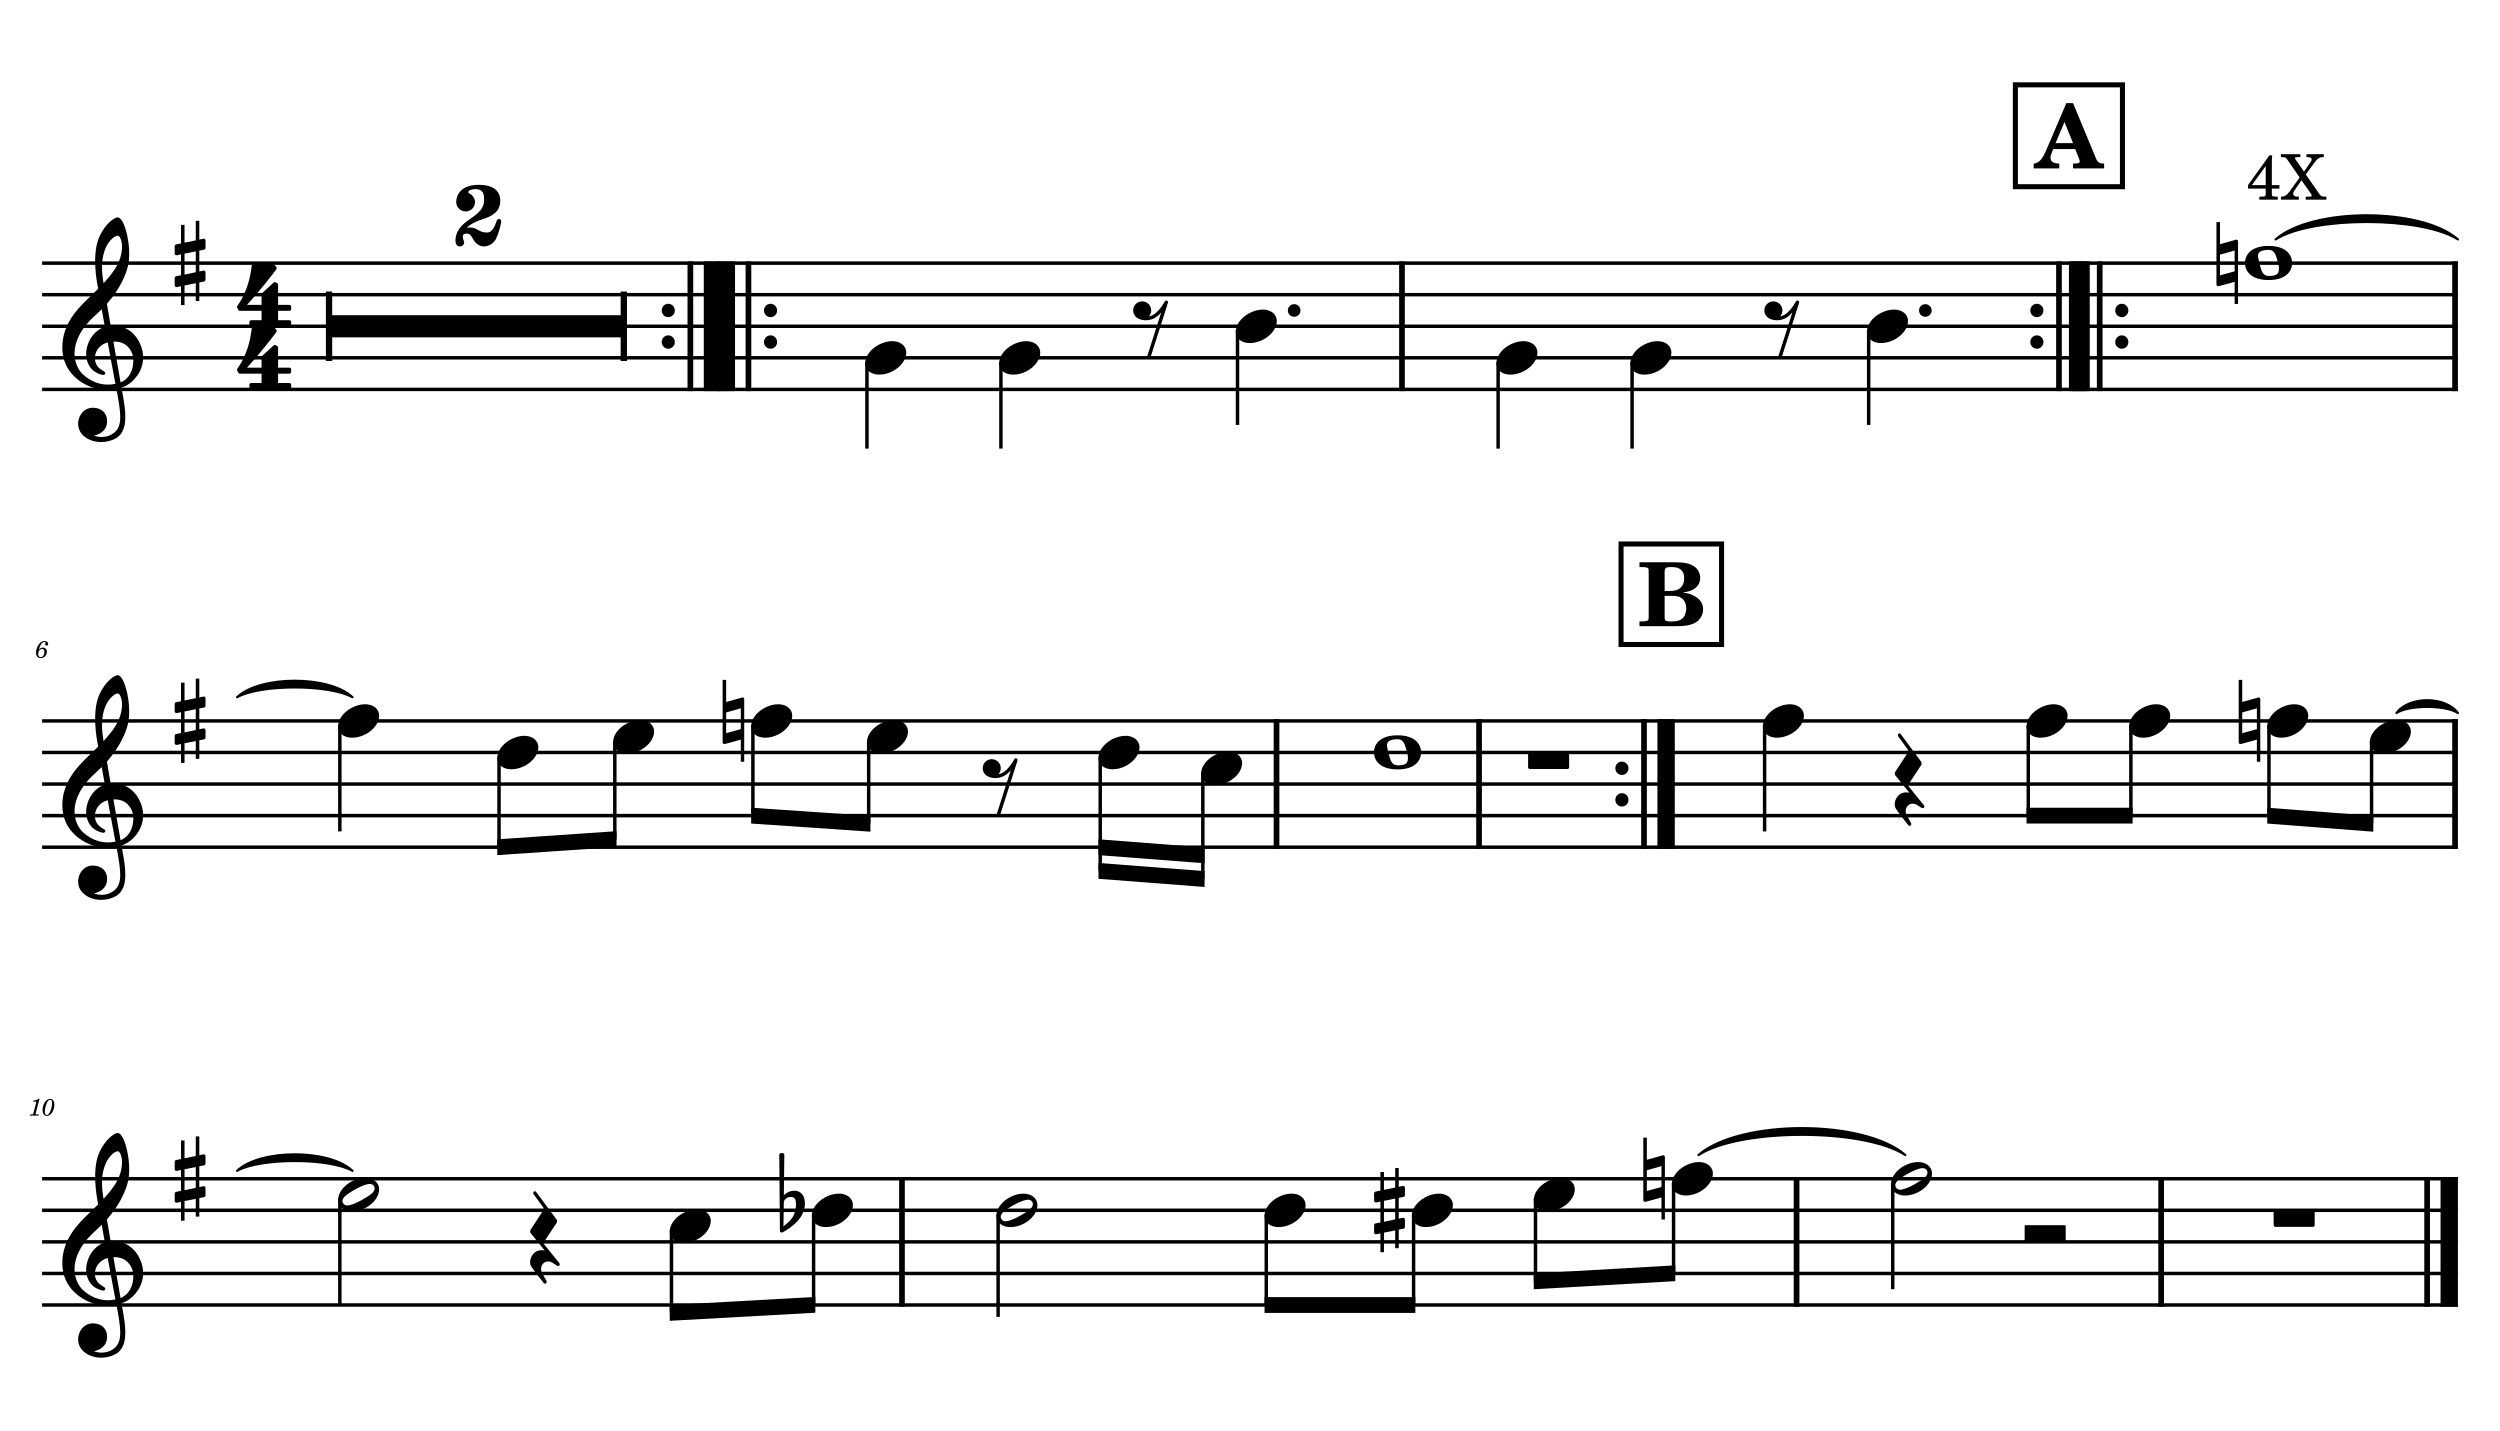 <?xml version="1.0" encoding="UTF-8" standalone="no"?>
<svg width="4208.47px" height="2409.45px" viewBox="0 0 4208.47 2409.45"
 xmlns="http://www.w3.org/2000/svg" xmlns:xlink="http://www.w3.org/1999/xlink" version="1.2" baseProfile="tiny">
<title>SAX ALTO</title>
<desc>Generated by MuseScore 3.6.2</desc>
<polyline class="StaffLines" fill="none" stroke="#000000" stroke-width="5.85" stroke-linejoin="bevel" points="70.866,442.913 4137.61,442.913"/>
<polyline class="StaffLines" fill="none" stroke="#000000" stroke-width="5.85" stroke-linejoin="bevel" points="70.866,496.063 4137.61,496.063"/>
<polyline class="StaffLines" fill="none" stroke="#000000" stroke-width="5.85" stroke-linejoin="bevel" points="70.866,549.212 4137.61,549.212"/>
<polyline class="StaffLines" fill="none" stroke="#000000" stroke-width="5.85" stroke-linejoin="bevel" points="70.866,602.362 4137.61,602.362"/>
<polyline class="StaffLines" fill="none" stroke="#000000" stroke-width="5.85" stroke-linejoin="bevel" points="70.866,655.512 4137.61,655.512"/>
<polyline class="StaffLines" fill="none" stroke="#000000" stroke-width="5.85" stroke-linejoin="bevel" points="70.866,1213.58 4137.61,1213.58"/>
<polyline class="StaffLines" fill="none" stroke="#000000" stroke-width="5.85" stroke-linejoin="bevel" points="70.866,1266.73 4137.61,1266.73"/>
<polyline class="StaffLines" fill="none" stroke="#000000" stroke-width="5.85" stroke-linejoin="bevel" points="70.866,1319.88 4137.61,1319.88"/>
<polyline class="StaffLines" fill="none" stroke="#000000" stroke-width="5.85" stroke-linejoin="bevel" points="70.866,1373.03 4137.61,1373.03"/>
<polyline class="StaffLines" fill="none" stroke="#000000" stroke-width="5.85" stroke-linejoin="bevel" points="70.866,1426.18 4137.61,1426.18"/>
<polyline class="StaffLines" fill="none" stroke="#000000" stroke-width="5.85" stroke-linejoin="bevel" points="70.866,1984.25 4137.61,1984.25"/>
<polyline class="StaffLines" fill="none" stroke="#000000" stroke-width="5.85" stroke-linejoin="bevel" points="70.866,2037.4 4137.61,2037.4"/>
<polyline class="StaffLines" fill="none" stroke="#000000" stroke-width="5.85" stroke-linejoin="bevel" points="70.866,2090.55 4137.61,2090.55"/>
<polyline class="StaffLines" fill="none" stroke="#000000" stroke-width="5.85" stroke-linejoin="bevel" points="70.866,2143.7 4137.61,2143.7"/>
<polyline class="StaffLines" fill="none" stroke="#000000" stroke-width="5.85" stroke-linejoin="bevel" points="70.866,2196.85 4137.61,2196.85"/>
<path class="MeasureNumber" d="M65.53,1093.88 C66.21,1090.36 67.01,1088.16 68.53,1085.48 C70.33,1082.32 72.49,1080.72 74.89,1080.72 C76.13,1080.72 76.89,1081.2 76.89,1081.96 C76.89,1082.24 76.81,1082.4 76.53,1082.92 C76.17,1083.6 76.01,1084.08 76.01,1084.68 C76.01,1085.96 76.97,1086.84 78.33,1086.84 C79.97,1086.84 81.09,1085.64 81.09,1083.84 C81.09,1081.12 78.53,1079.12 74.97,1079.12 C71.21,1079.12 67.85,1081.12 65.13,1084.96 C62.33,1088.92 60.65,1094 60.65,1098.44 C60.65,1104.32 63.57,1107.88 68.45,1107.88 C71.45,1107.88 74.13,1106.68 76.05,1104.56 C77.81,1102.56 78.89,1099.68 78.89,1097.04 C78.89,1092.96 76.13,1090.12 72.13,1090.12 C69.33,1090.12 67.17,1091.32 65.53,1093.88 M70.85,1092.44 C73.33,1092.44 74.69,1094.16 74.69,1097.28 C74.69,1102.36 72.01,1106.24 68.45,1106.24 C65.89,1106.24 64.37,1104.36 64.37,1101.16 C64.37,1096.16 67.13,1092.44 70.85,1092.44"/>
<path class="MeasureNumber" d="M66.585,1849.63 L65.425,1849.63 C63.225,1851.27 58.985,1852.67 56.105,1852.67 L55.625,1854.43 L58.385,1854.43 C60.825,1854.43 61.105,1854.51 61.105,1855.23 C61.105,1855.59 61.105,1855.59 60.705,1857.03 L56.425,1873.03 C55.905,1875.03 55.865,1875.15 55.505,1875.51 C55.105,1875.91 54.265,1876.03 52.145,1876.07 L50.425,1876.07 L50.225,1877.95 L65.025,1877.95 L65.265,1876.07 L63.105,1876.07 C60.505,1876.07 59.945,1875.87 59.945,1874.99 C59.945,1874.71 60.105,1873.79 60.305,1873.03 L66.585,1849.63 M84.5,1849.79 C81.86,1849.79 79.38,1850.99 77.18,1853.31 C73.86,1856.91 71.62,1863.07 71.62,1868.67 C71.62,1874.47 74.5,1878.55 78.58,1878.55 C85.42,1878.55 91.54,1869.67 91.54,1859.75 C91.54,1853.79 88.7,1849.79 84.5,1849.79 M84.46,1851.39 C86.54,1851.39 87.66,1853.23 87.66,1856.67 C87.66,1860.59 86.66,1865.67 85.02,1869.79 C83.1,1874.79 81.18,1876.95 78.78,1876.95 C76.62,1876.95 75.42,1875.03 75.42,1871.63 C75.42,1866.43 77.26,1859.47 79.82,1854.83 C81.06,1852.59 82.66,1851.39 84.46,1851.39"/>
<path class="TieSegment" stroke="#000000" stroke-width="3.72" stroke-linecap="round" stroke-linejoin="round" fill-rule="evenodd" d="M3830.72,403.051 C3892.09,348.963 4076.23,348.963 4137.61,403.051 C4076.23,363.845 3892.09,363.845 3830.72,403.051"/>
<path class="TieSegment" stroke="#000000" stroke-width="3.72" stroke-linecap="round" stroke-linejoin="round" fill-rule="evenodd" d="M399.081,1173.72 C437.933,1136.75 554.486,1136.75 593.337,1173.72 C554.486,1151.63 437.933,1151.63 399.081,1173.72"/>
<path class="TieSegment" stroke="#000000" stroke-width="3.72" stroke-linecap="round" stroke-linejoin="round" fill-rule="evenodd" d="M4034.24,1200.29 C4054.91,1171.59 4116.93,1171.59 4137.61,1200.29 C4116.93,1186.48 4054.91,1186.48 4034.24,1200.29"/>
<path class="TieSegment" stroke="#000000" stroke-width="3.72" stroke-linecap="round" stroke-linejoin="round" fill-rule="evenodd" d="M399.081,1970.96 C437.933,1934 554.486,1934 593.337,1970.96 C554.486,1948.88 437.933,1948.88 399.081,1970.96"/>
<path class="TieSegment" stroke="#000000" stroke-width="3.72" stroke-linecap="round" stroke-linejoin="round" fill-rule="evenodd" d="M2859.24,1944.39 C2928.88,1884.02 3137.79,1884.02 3207.42,1944.39 C3137.79,1898.91 2928.88,1898.91 2859.24,1944.39"/>
<path class="BarLine" transform="matrix(2.126,0,0,2.126,1113.89,522.638)" d="M10.4,0 C10.4,-2.9 8.1,-5.3 5.2,-5.3 C2.3,-5.3 0,-2.9 0,0 C0,2.9 2.3,5.3 5.2,5.3 C8.1,5.3 10.4,2.9 10.4,0"/>
<path class="BarLine" transform="matrix(2.126,0,0,2.126,1113.89,575.787)" d="M10.4,0 C10.4,-2.9 8.1,-5.3 5.2,-5.3 C2.3,-5.3 0,-2.9 0,0 C0,2.9 2.3,5.3 5.2,5.3 C8.1,5.3 10.4,2.9 10.4,0"/>
<polyline class="BarLine" stroke="#000000" stroke-width="9.57" stroke-linejoin="bevel" points="1162.15,439.99 1162.15,658.435"/>
<polyline class="BarLine" stroke="#000000" stroke-width="29.23" stroke-linejoin="bevel" points="1199.36,439.99 1199.36,658.435"/>
<polyline class="BarLine" stroke="#000000" stroke-width="29.23" stroke-linejoin="bevel" points="1222.74,439.99 1222.74,658.435"/>
<polyline class="BarLine" stroke="#000000" stroke-width="9.57" stroke-linejoin="bevel" points="1259.94,439.99 1259.94,658.435"/>
<path class="BarLine" transform="matrix(2.126,0,0,2.126,1286.08,522.638)" d="M10.4,0 C10.4,-2.9 8.1,-5.3 5.2,-5.3 C2.3,-5.3 0,-2.9 0,0 C0,2.9 2.3,5.3 5.2,5.3 C8.1,5.3 10.4,2.9 10.4,0"/>
<path class="BarLine" transform="matrix(2.126,0,0,2.126,1286.08,575.787)" d="M10.4,0 C10.4,-2.9 8.1,-5.3 5.2,-5.3 C2.3,-5.3 0,-2.9 0,0 C0,2.9 2.3,5.3 5.2,5.3 C8.1,5.3 10.4,2.9 10.4,0"/>
<polyline class="BarLine" stroke="#000000" stroke-width="9.57" stroke-linejoin="bevel" points="2360.07,439.99 2360.07,658.435"/>
<path class="BarLine" transform="matrix(2.126,0,0,2.126,3417.79,522.638)" d="M10.4,0 C10.4,-2.9 8.1,-5.3 5.2,-5.3 C2.3,-5.3 0,-2.9 0,0 C0,2.9 2.3,5.3 5.2,5.3 C8.1,5.3 10.4,2.9 10.4,0"/>
<path class="BarLine" transform="matrix(2.126,0,0,2.126,3417.79,575.787)" d="M10.4,0 C10.4,-2.9 8.1,-5.3 5.2,-5.3 C2.3,-5.3 0,-2.9 0,0 C0,2.9 2.3,5.3 5.2,5.3 C8.1,5.3 10.4,2.9 10.4,0"/>
<polyline class="BarLine" stroke="#000000" stroke-width="9.57" stroke-linejoin="bevel" points="3466.05,439.99 3466.05,658.435"/>
<polyline class="BarLine" stroke="#000000" stroke-width="29.23" stroke-linejoin="bevel" points="3503.25,439.99 3503.25,658.435"/>
<polyline class="BarLine" stroke="#000000" stroke-width="29.23" stroke-linejoin="bevel" points="3497.4,439.99 3497.4,658.435"/>
<polyline class="BarLine" stroke="#000000" stroke-width="9.57" stroke-linejoin="bevel" points="3534.61,439.99 3534.61,658.435"/>
<path class="BarLine" transform="matrix(2.126,0,0,2.126,3560.75,522.638)" d="M10.4,0 C10.4,-2.9 8.1,-5.3 5.2,-5.3 C2.3,-5.3 0,-2.9 0,0 C0,2.9 2.3,5.3 5.2,5.3 C8.1,5.3 10.4,2.9 10.4,0"/>
<path class="BarLine" transform="matrix(2.126,0,0,2.126,3560.75,575.787)" d="M10.4,0 C10.4,-2.9 8.1,-5.3 5.2,-5.3 C2.3,-5.3 0,-2.9 0,0 C0,2.9 2.3,5.3 5.2,5.3 C8.1,5.3 10.4,2.9 10.4,0"/>
<polyline class="BarLine" stroke="#000000" stroke-width="9.57" stroke-linejoin="bevel" points="4132.82,439.99 4132.82,658.435"/>
<polyline class="BarLine" stroke="#000000" stroke-width="9.57" stroke-linejoin="bevel" points="2148.9,1210.66 2148.9,1429.1"/>
<polyline class="BarLine" stroke="#000000" stroke-width="9.57" stroke-linejoin="bevel" points="2489.82,1210.66 2489.82,1429.1"/>
<path class="BarLine" transform="matrix(2.126,0,0,2.126,2719.25,1293.31)" d="M10.4,0 C10.4,-2.9 8.1,-5.3 5.2,-5.3 C2.3,-5.3 0,-2.9 0,0 C0,2.9 2.3,5.3 5.2,5.3 C8.1,5.3 10.4,2.9 10.4,0"/>
<path class="BarLine" transform="matrix(2.126,0,0,2.126,2719.25,1346.46)" d="M10.4,0 C10.4,-2.9 8.1,-5.3 5.2,-5.3 C2.3,-5.3 0,-2.9 0,0 C0,2.9 2.3,5.3 5.2,5.3 C8.1,5.3 10.4,2.9 10.4,0"/>
<polyline class="BarLine" stroke="#000000" stroke-width="9.57" stroke-linejoin="bevel" points="2767.51,1210.66 2767.51,1429.1"/>
<polyline class="BarLine" stroke="#000000" stroke-width="29.23" stroke-linejoin="bevel" points="2804.71,1210.66 2804.71,1429.1"/>
<polyline class="BarLine" stroke="#000000" stroke-width="9.57" stroke-linejoin="bevel" points="4132.82,1210.66 4132.82,1429.1"/>
<polyline class="BarLine" stroke="#000000" stroke-width="9.57" stroke-linejoin="bevel" points="1518.37,1981.33 1518.37,2199.77"/>
<polyline class="BarLine" stroke="#000000" stroke-width="9.57" stroke-linejoin="bevel" points="3024.33,1981.33 3024.33,2199.77"/>
<polyline class="BarLine" stroke="#000000" stroke-width="9.57" stroke-linejoin="bevel" points="3638.08,1981.33 3638.08,2199.77"/>
<polyline class="BarLine" stroke="#000000" stroke-width="9.57" stroke-linejoin="bevel" points="4085.79,1981.33 4085.79,2199.77"/>
<polyline class="BarLine" stroke="#000000" stroke-width="29.23" stroke-linejoin="bevel" points="4122.99,1981.33 4122.99,2199.77"/>
<path class="Accidental" transform="matrix(2.126,0,0,2.126,3731.14,442.913)" d="M16.6,-18.3 C16.4,-18.5 16.1,-18.6 15.8,-18.6 C15.7,-18.6 15.5,-18.5 15.4,-18.5 L2.8,-15 L2.8,-32.5 L0,-32.5 L0,17 C0,17.8 0.6,18.3 1.4,18.3 L1.8,18.3 L14.4,14.8 L14.4,32.3 L17.1,32.3 L17.1,-17.2 C17.1,-17.6 16.9,-18.1 16.6,-18.3 M14.4,6.5 L2.8,9.7 L2.8,-6.7 L14.4,-10 L14.4,6.5 "/>
<path class="Accidental" transform="matrix(2.126,0,0,2.126,1216.45,1213.58)" d="M16.6,-18.3 C16.4,-18.5 16.1,-18.6 15.8,-18.6 C15.7,-18.6 15.5,-18.5 15.4,-18.5 L2.8,-15 L2.8,-32.5 L0,-32.5 L0,17 C0,17.8 0.6,18.3 1.4,18.3 L1.8,18.3 L14.4,14.8 L14.4,32.3 L17.1,32.3 L17.1,-17.2 C17.1,-17.6 16.9,-18.1 16.6,-18.3 M14.4,6.5 L2.8,9.7 L2.8,-6.7 L14.4,-10 L14.4,6.5 "/>
<path class="Accidental" transform="matrix(2.126,0,0,2.126,3768.58,1213.58)" d="M16.6,-18.3 C16.4,-18.5 16.1,-18.6 15.8,-18.6 C15.7,-18.6 15.5,-18.5 15.4,-18.5 L2.8,-15 L2.8,-32.5 L0,-32.5 L0,17 C0,17.8 0.6,18.3 1.4,18.3 L1.8,18.3 L14.4,14.8 L14.4,32.3 L17.1,32.3 L17.1,-17.2 C17.1,-17.6 16.9,-18.1 16.6,-18.3 M14.4,6.5 L2.8,9.7 L2.8,-6.7 L14.4,-10 L14.4,6.5 "/>
<path class="Accidental" transform="matrix(2.126,0,0,2.126,1311.83,2037.4)" d="M20.1,-7.9 C19.5,-11.8 17.1,-15.5 12,-15.5 C7,-15.5 4.1,-12.4 3.6,-11.8 L4,-43.9 C4,-44.7 3.4,-45.3 2.6,-45.3 L1.4,-45.3 C0.6,-45.3 0,-44.7 0,-43.9 L0.5,16.2 C0.5,17 1.1,17.6 1.9,17.6 C2.1,17.6 2.5,17.5 2.7,17.4 C3.1,17.2 9.6,14 15,7.9 C18.8,3.6 20.3,-1.3 20.3,-5.4 C20.3,-6.3 20.2,-7.1 20.1,-7.9 M13.2,-4 C13.2,-2.5 12.8,2.1 10.3,5.9 C8.6,8.5 5.2,11.2 3.3,12.7 L3.6,-6.8 C3.8,-7.7 5.3,-10.6 9.3,-10.6 C12.9,-10.6 13.2,-7.2 13.2,-5.1 L13.2,-4 "/>
<path class="Accidental" transform="matrix(2.126,0,0,2.126,2313.14,2037.4)" d="M23.3,-10.6 C23.9,-10.7 24.4,-11.4 24.4,-12 L24.4,-17.9 C24.4,-18.7 23.8,-19.3 23,-19.3 L22.8,-19.3 L19.5,-18.6 L19.5,-33.5 L16.7,-33.5 L16.7,-18 L7.8,-16.2 L7.8,-30.3 L5,-30.3 L5,-15.6 L1.1,-14.8 C0.5,-14.7 0,-14 0,-13.4 L0,-13.2 L0,-7.4 L0,-7.6 C0,-6.8 0.6,-6.2 1.4,-6.2 L1.7,-6.2 L5,-6.9 L5,9.6 L1.1,10.4 C0.5,10.5 0,11.2 0,11.8 L0,17.6 C0,18.4 0.6,19 1.4,19 L1.7,19 L5,18.3 L5,33.2 L7.8,33.2 L7.8,17.7 L16.7,15.9 L16.7,30 L19.5,30 L19.5,15.3 L23.3,14.6 C23.9,14.5 24.4,13.8 24.4,13.2 L24.4,7.3 C24.4,6.5 23.8,5.9 23,5.9 L22.8,5.9 L19.5,6.6 L19.5,-9.9 L23.3,-10.6 M7.8,9.1 L7.8,-7.5 L16.7,-9.3 L16.7,7.2 L7.8,9.1 "/>
<path class="Accidental" transform="matrix(2.126,0,0,2.126,2766.31,1984.25)" d="M16.6,-18.3 C16.4,-18.5 16.1,-18.6 15.8,-18.6 C15.7,-18.6 15.5,-18.5 15.4,-18.5 L2.8,-15 L2.8,-32.5 L0,-32.5 L0,17 C0,17.8 0.6,18.3 1.4,18.3 L1.8,18.3 L14.4,14.8 L14.4,32.3 L17.1,32.3 L17.1,-17.2 C17.1,-17.6 16.9,-18.1 16.6,-18.3 M14.4,6.5 L2.8,9.7 L2.8,-6.7 L14.4,-10 L14.4,6.5 "/>
<polyline class="Stem" stroke="#000000" stroke-width="5.85" stroke-linejoin="bevel" points="1459.4,609.505 1459.4,755.167"/>
<polyline class="Stem" stroke="#000000" stroke-width="5.85" stroke-linejoin="bevel" points="1684.94,609.505 1684.94,755.167"/>
<polyline class="Stem" stroke="#000000" stroke-width="5.85" stroke-linejoin="bevel" points="2083.2,556.356 2083.2,715.305"/>
<polyline class="Stem" stroke="#000000" stroke-width="5.85" stroke-linejoin="bevel" points="2521.91,609.505 2521.91,755.167"/>
<polyline class="Stem" stroke="#000000" stroke-width="5.85" stroke-linejoin="bevel" points="2747.45,609.505 2747.45,755.167"/>
<polyline class="Stem" stroke="#000000" stroke-width="5.85" stroke-linejoin="bevel" points="3145.7,556.356 3145.7,715.305"/>
<polyline class="Stem" stroke="#000000" stroke-width="5.85" stroke-linejoin="bevel" points="572.083,1220.73 572.083,1399.61"/>
<polyline class="Stem" stroke="#000000" stroke-width="5.85" stroke-linejoin="bevel" points="840.066,1273.87 840.066,1426.18"/>
<polyline class="Stem" stroke="#000000" stroke-width="5.85" stroke-linejoin="bevel" points="1034.96,1247.3 1034.96,1412.89"/>
<polyline class="Stem" stroke="#000000" stroke-width="5.85" stroke-linejoin="bevel" points="1267.41,1220.73 1267.41,1373.03"/>
<polyline class="Stem" stroke="#000000" stroke-width="5.85" stroke-linejoin="bevel" points="1462.3,1247.3 1462.3,1386.32"/>
<polyline class="Stem" stroke="#000000" stroke-width="5.85" stroke-linejoin="bevel" points="1852.1,1273.87 1852.1,1466.04"/>
<polyline class="Stem" stroke="#000000" stroke-width="5.85" stroke-linejoin="bevel" points="2024.82,1300.45 2024.82,1479.33"/>
<polyline class="Stem" stroke="#000000" stroke-width="5.85" stroke-linejoin="bevel" points="2970.53,1220.73 2970.53,1399.61"/>
<polyline class="Stem" stroke="#000000" stroke-width="5.85" stroke-linejoin="bevel" points="3414.37,1220.73 3414.37,1373.03"/>
<polyline class="Stem" stroke="#000000" stroke-width="5.85" stroke-linejoin="bevel" points="3587.09,1220.73 3587.09,1373.03"/>
<polyline class="Stem" stroke="#000000" stroke-width="5.85" stroke-linejoin="bevel" points="3819.54,1220.73 3819.54,1373.03"/>
<polyline class="Stem" stroke="#000000" stroke-width="5.85" stroke-linejoin="bevel" points="3992.26,1247.3 3992.26,1386.32"/>
<polyline class="Stem" stroke="#000000" stroke-width="5.85" stroke-linejoin="bevel" points="572.083,2017.97 572.083,2196.85"/>
<polyline class="Stem" stroke="#000000" stroke-width="5.85" stroke-linejoin="bevel" points="1130.34,2071.12 1130.34,2210.14"/>
<polyline class="Stem" stroke="#000000" stroke-width="5.85" stroke-linejoin="bevel" points="1369.6,2044.54 1369.6,2196.85"/>
<polyline class="Stem" stroke="#000000" stroke-width="5.85" stroke-linejoin="bevel" points="1680.21,2044.54 1680.21,2216.78"/>
<polyline class="Stem" stroke="#000000" stroke-width="5.85" stroke-linejoin="bevel" points="2131.65,2044.54 2131.65,2196.85"/>
<polyline class="Stem" stroke="#000000" stroke-width="5.85" stroke-linejoin="bevel" points="2379.62,2044.54 2379.62,2196.85"/>
<polyline class="Stem" stroke="#000000" stroke-width="5.85" stroke-linejoin="bevel" points="2584.82,2017.97 2584.82,2156.99"/>
<polyline class="Stem" stroke="#000000" stroke-width="5.85" stroke-linejoin="bevel" points="2817.27,1991.39 2817.27,2143.7"/>
<polyline class="Stem" stroke="#000000" stroke-width="5.85" stroke-linejoin="bevel" points="3186.17,1991.39 3186.17,2170.27"/>
<path class="Note" transform="matrix(2.126,0,0,2.126,1456.48,602.362)" d="M31.5,-8.1 C29.7,-11.4 25.9,-13.2 21.3,-13.2 C17.9,-13.2 14.2,-12.2 10.6,-10.3 C4,-6.8 0,-0.9 0,4.2 C0,5.6 0.3,7 1,8.3 C2.8,11.6 6.6,13.3 11.2,13.3 C14.6,13.3 18.3,12.4 21.9,10.5 C28.5,7 32.5,1.1 32.5,-4 C32.5,-5.4 32.2,-6.8 31.5,-8.1"/>
<path class="Note" transform="matrix(2.126,0,0,2.126,1682.02,602.362)" d="M31.5,-8.1 C29.7,-11.4 25.9,-13.2 21.3,-13.2 C17.9,-13.2 14.2,-12.2 10.6,-10.3 C4,-6.8 0,-0.9 0,4.2 C0,5.6 0.3,7 1,8.3 C2.8,11.6 6.6,13.3 11.2,13.3 C14.6,13.3 18.3,12.4 21.9,10.5 C28.5,7 32.5,1.1 32.5,-4 C32.5,-5.4 32.2,-6.8 31.5,-8.1"/>
<path class="Note" transform="matrix(2.126,0,0,2.126,2080.27,549.212)" d="M31.5,-8.1 C29.7,-11.4 25.9,-13.2 21.3,-13.2 C17.9,-13.2 14.2,-12.2 10.6,-10.3 C4,-6.8 0,-0.9 0,4.2 C0,5.6 0.3,7 1,8.3 C2.8,11.6 6.6,13.3 11.2,13.3 C14.6,13.3 18.3,12.4 21.9,10.5 C28.5,7 32.5,1.1 32.5,-4 C32.5,-5.4 32.2,-6.8 31.5,-8.1"/>
<path class="Note" transform="matrix(2.126,0,0,2.126,2518.99,602.362)" d="M31.5,-8.1 C29.7,-11.4 25.9,-13.2 21.3,-13.2 C17.9,-13.2 14.2,-12.2 10.6,-10.3 C4,-6.8 0,-0.9 0,4.2 C0,5.6 0.3,7 1,8.3 C2.8,11.6 6.6,13.3 11.2,13.3 C14.6,13.3 18.3,12.4 21.9,10.5 C28.5,7 32.5,1.1 32.5,-4 C32.5,-5.4 32.2,-6.8 31.5,-8.1"/>
<path class="Note" transform="matrix(2.126,0,0,2.126,2744.52,602.362)" d="M31.5,-8.1 C29.7,-11.4 25.9,-13.2 21.3,-13.2 C17.9,-13.2 14.2,-12.2 10.6,-10.3 C4,-6.8 0,-0.9 0,4.2 C0,5.6 0.3,7 1,8.3 C2.8,11.6 6.6,13.3 11.2,13.3 C14.6,13.3 18.3,12.4 21.9,10.5 C28.5,7 32.5,1.1 32.5,-4 C32.5,-5.4 32.2,-6.8 31.5,-8.1"/>
<path class="Note" transform="matrix(2.126,0,0,2.126,3142.78,549.212)" d="M31.5,-8.1 C29.7,-11.4 25.9,-13.2 21.3,-13.2 C17.9,-13.2 14.2,-12.2 10.6,-10.3 C4,-6.8 0,-0.9 0,4.2 C0,5.6 0.3,7 1,8.3 C2.8,11.6 6.6,13.3 11.2,13.3 C14.6,13.3 18.3,12.4 21.9,10.5 C28.5,7 32.5,1.1 32.5,-4 C32.5,-5.4 32.2,-6.8 31.5,-8.1"/>
<path class="Note" transform="matrix(2.126,0,0,2.126,3779.18,442.913)" d="M18.7,-13.6 C4.9,-13.6 0,-6.6 0,-0.1 C0,6.4 4.9,13.4 18.7,13.4 C32.5,13.4 37.3,6.4 37.3,-0.1 C37.3,-6.6 32.5,-13.6 18.7,-13.6 M10.4,-4.5 C10.3,-4.9 10.3,-5.3 10.3,-5.7 C10.3,-6.5 10.5,-7.3 10.9,-8 C11.6,-9 12.8,-9.7 14.3,-10 C15.6,-10.3 16.3,-10.5 18.9,-10.5 L19,-10.5 C23,-10.5 24.3,-6.8 25.4,-3 L25.7,-2 C26.5,0.6 26.9,2.8 26.9,4.5 C26.9,5.7 26.7,6.8 26.3,7.6 C25.7,8.7 24.7,9.4 23,9.8 C22.1,10 20.6,10.1 20.6,10.1 C20.1,10.1 19.7,10.2 19.3,10.2 C16.1,10.2 14.1,9 12.7,4.7 C11.5,1 11.3,-0.1 10.4,-4.5"/>
<path class="Note" transform="matrix(2.126,0,0,2.126,569.16,1213.58)" d="M31.5,-8.1 C29.7,-11.4 25.9,-13.2 21.3,-13.2 C17.9,-13.2 14.2,-12.2 10.6,-10.3 C4,-6.8 0,-0.9 0,4.2 C0,5.6 0.3,7 1,8.3 C2.8,11.6 6.6,13.3 11.2,13.3 C14.6,13.3 18.3,12.4 21.9,10.5 C28.5,7 32.5,1.1 32.5,-4 C32.5,-5.4 32.2,-6.8 31.5,-8.1"/>
<path class="Note" transform="matrix(2.126,0,0,2.126,837.142,1266.73)" d="M31.5,-8.1 C29.7,-11.4 25.9,-13.2 21.3,-13.2 C17.9,-13.2 14.2,-12.2 10.6,-10.3 C4,-6.8 0,-0.9 0,4.2 C0,5.6 0.3,7 1,8.3 C2.8,11.6 6.6,13.3 11.2,13.3 C14.6,13.3 18.3,12.4 21.9,10.5 C28.5,7 32.5,1.1 32.5,-4 C32.5,-5.4 32.2,-6.8 31.5,-8.1"/>
<path class="Note" transform="matrix(2.126,0,0,2.126,1032.04,1240.16)" d="M31.5,-8.1 C29.7,-11.4 25.9,-13.2 21.3,-13.2 C17.9,-13.2 14.2,-12.2 10.6,-10.3 C4,-6.8 0,-0.9 0,4.2 C0,5.6 0.3,7 1,8.3 C2.8,11.6 6.6,13.3 11.2,13.3 C14.6,13.3 18.3,12.4 21.9,10.5 C28.5,7 32.5,1.1 32.5,-4 C32.5,-5.4 32.2,-6.8 31.5,-8.1"/>
<path class="Note" transform="matrix(2.126,0,0,2.126,1264.48,1213.58)" d="M31.5,-8.1 C29.7,-11.4 25.9,-13.2 21.3,-13.2 C17.9,-13.2 14.2,-12.2 10.6,-10.3 C4,-6.8 0,-0.9 0,4.2 C0,5.6 0.3,7 1,8.3 C2.8,11.6 6.6,13.3 11.2,13.3 C14.6,13.3 18.3,12.4 21.9,10.5 C28.5,7 32.5,1.1 32.5,-4 C32.5,-5.4 32.2,-6.8 31.5,-8.1"/>
<path class="Note" transform="matrix(2.126,0,0,2.126,1459.38,1240.16)" d="M31.5,-8.1 C29.7,-11.4 25.9,-13.2 21.3,-13.2 C17.9,-13.2 14.2,-12.2 10.6,-10.3 C4,-6.8 0,-0.9 0,4.2 C0,5.6 0.3,7 1,8.3 C2.8,11.6 6.6,13.3 11.2,13.3 C14.6,13.3 18.3,12.4 21.9,10.5 C28.5,7 32.5,1.1 32.5,-4 C32.5,-5.4 32.2,-6.8 31.5,-8.1"/>
<path class="Note" transform="matrix(2.126,0,0,2.126,1849.17,1266.73)" d="M31.5,-8.1 C29.7,-11.4 25.9,-13.2 21.3,-13.2 C17.9,-13.2 14.2,-12.2 10.6,-10.3 C4,-6.8 0,-0.9 0,4.2 C0,5.6 0.3,7 1,8.3 C2.8,11.6 6.6,13.3 11.2,13.3 C14.6,13.3 18.3,12.4 21.9,10.5 C28.5,7 32.5,1.1 32.5,-4 C32.5,-5.4 32.2,-6.8 31.5,-8.1"/>
<path class="Note" transform="matrix(2.126,0,0,2.126,2021.89,1293.31)" d="M31.5,-8.1 C29.7,-11.4 25.9,-13.2 21.3,-13.2 C17.9,-13.2 14.2,-12.2 10.6,-10.3 C4,-6.8 0,-0.9 0,4.2 C0,5.6 0.3,7 1,8.3 C2.8,11.6 6.6,13.3 11.2,13.3 C14.6,13.3 18.3,12.4 21.9,10.5 C28.5,7 32.5,1.1 32.5,-4 C32.5,-5.4 32.2,-6.8 31.5,-8.1"/>
<path class="Note" transform="matrix(2.126,0,0,2.126,2312.93,1266.73)" d="M18.7,-13.6 C4.9,-13.6 0,-6.6 0,-0.1 C0,6.4 4.9,13.4 18.7,13.4 C32.5,13.4 37.3,6.4 37.3,-0.1 C37.3,-6.6 32.5,-13.6 18.7,-13.6 M10.4,-4.5 C10.3,-4.9 10.3,-5.3 10.3,-5.7 C10.3,-6.5 10.5,-7.3 10.9,-8 C11.6,-9 12.8,-9.7 14.3,-10 C15.6,-10.3 16.3,-10.5 18.9,-10.5 L19,-10.5 C23,-10.5 24.3,-6.8 25.4,-3 L25.7,-2 C26.5,0.6 26.9,2.8 26.9,4.5 C26.9,5.7 26.7,6.8 26.3,7.6 C25.7,8.7 24.7,9.4 23,9.8 C22.1,10 20.6,10.1 20.6,10.1 C20.1,10.1 19.7,10.2 19.3,10.2 C16.1,10.2 14.1,9 12.7,4.7 C11.5,1 11.3,-0.1 10.4,-4.5"/>
<path class="Note" transform="matrix(2.126,0,0,2.126,2967.61,1213.58)" d="M31.5,-8.1 C29.7,-11.4 25.9,-13.2 21.3,-13.2 C17.9,-13.2 14.2,-12.2 10.6,-10.3 C4,-6.8 0,-0.9 0,4.2 C0,5.6 0.3,7 1,8.3 C2.8,11.6 6.6,13.3 11.2,13.3 C14.6,13.3 18.3,12.4 21.9,10.5 C28.5,7 32.5,1.1 32.5,-4 C32.5,-5.4 32.2,-6.8 31.5,-8.1"/>
<path class="Note" transform="matrix(2.126,0,0,2.126,3411.45,1213.58)" d="M31.5,-8.1 C29.7,-11.4 25.9,-13.2 21.3,-13.2 C17.9,-13.2 14.2,-12.2 10.6,-10.3 C4,-6.8 0,-0.9 0,4.2 C0,5.6 0.3,7 1,8.3 C2.8,11.6 6.6,13.3 11.2,13.3 C14.6,13.3 18.3,12.4 21.9,10.5 C28.5,7 32.5,1.1 32.5,-4 C32.5,-5.4 32.2,-6.8 31.5,-8.1"/>
<path class="Note" transform="matrix(2.126,0,0,2.126,3584.17,1213.58)" d="M31.5,-8.1 C29.7,-11.4 25.9,-13.2 21.3,-13.2 C17.9,-13.2 14.2,-12.2 10.6,-10.3 C4,-6.8 0,-0.9 0,4.2 C0,5.6 0.3,7 1,8.3 C2.8,11.6 6.6,13.3 11.2,13.3 C14.6,13.3 18.3,12.4 21.9,10.5 C28.5,7 32.5,1.1 32.5,-4 C32.5,-5.4 32.2,-6.8 31.5,-8.1"/>
<path class="Note" transform="matrix(2.126,0,0,2.126,3816.62,1213.58)" d="M31.5,-8.1 C29.7,-11.4 25.9,-13.2 21.3,-13.2 C17.9,-13.2 14.2,-12.2 10.6,-10.3 C4,-6.8 0,-0.9 0,4.2 C0,5.6 0.3,7 1,8.3 C2.8,11.6 6.6,13.3 11.2,13.3 C14.6,13.3 18.3,12.4 21.9,10.5 C28.5,7 32.5,1.1 32.5,-4 C32.5,-5.4 32.2,-6.8 31.5,-8.1"/>
<path class="Note" transform="matrix(2.126,0,0,2.126,3989.34,1240.16)" d="M31.5,-8.1 C29.7,-11.4 25.9,-13.2 21.3,-13.2 C17.9,-13.2 14.2,-12.2 10.6,-10.3 C4,-6.8 0,-0.9 0,4.2 C0,5.6 0.3,7 1,8.3 C2.8,11.6 6.6,13.3 11.2,13.3 C14.6,13.3 18.3,12.4 21.9,10.5 C28.5,7 32.5,1.1 32.5,-4 C32.5,-5.4 32.2,-6.8 31.5,-8.1"/>
<path class="Note" transform="matrix(2.126,0,0,2.126,569.16,2010.83)" d="M31.5,-8.1 C29.7,-11.4 25.9,-13.2 21.3,-13.2 C17.9,-13.2 14.2,-12.2 10.6,-10.3 C4,-6.8 0,-0.9 0,4.2 C0,5.6 0.3,7 1,8.3 C2.8,11.6 6.6,13.3 11.2,13.3 C14.6,13.3 18.3,12.4 21.9,10.5 C28.5,7 32.5,1.1 32.5,-4 C32.5,-5.4 32.2,-6.8 31.5,-8.1 M27.2,-1.3 C25.5,0.4 22.1,2.5 18.5,4.5 C14.9,6.5 11.3,8 8.9,8.5 C8.4,8.6 7.9,8.7 7.4,8.7 C5.8,8.7 4.6,8.1 3.9,6.8 C3.6,6.3 3.4,5.7 3.4,5.1 C3.4,4 4.1,2.7 5.2,1.6 C6.9,-0.1 10.2,-2.2 13.8,-4.2 C17.4,-6.2 21,-7.7 23.4,-8.2 C23.9,-8.3 24.4,-8.4 24.9,-8.4 C26.5,-8.4 27.8,-7.8 28.5,-6.5 C28.8,-6 28.9,-5.4 28.9,-4.8 C28.9,-3.7 28.3,-2.5 27.2,-1.3"/>
<path class="Note" transform="matrix(2.126,0,0,2.126,1127.42,2063.98)" d="M31.5,-8.1 C29.7,-11.4 25.9,-13.2 21.3,-13.2 C17.9,-13.2 14.2,-12.2 10.6,-10.3 C4,-6.8 0,-0.9 0,4.2 C0,5.6 0.3,7 1,8.3 C2.8,11.6 6.6,13.3 11.2,13.3 C14.6,13.3 18.3,12.4 21.9,10.5 C28.5,7 32.5,1.1 32.5,-4 C32.5,-5.4 32.2,-6.8 31.5,-8.1"/>
<path class="Note" transform="matrix(2.126,0,0,2.126,1366.68,2037.4)" d="M31.5,-8.1 C29.7,-11.4 25.9,-13.2 21.3,-13.2 C17.9,-13.2 14.2,-12.2 10.6,-10.3 C4,-6.8 0,-0.9 0,4.2 C0,5.6 0.3,7 1,8.3 C2.8,11.6 6.6,13.3 11.2,13.3 C14.6,13.3 18.3,12.4 21.9,10.5 C28.5,7 32.5,1.1 32.5,-4 C32.5,-5.4 32.2,-6.8 31.5,-8.1"/>
<path class="Note" transform="matrix(2.126,0,0,2.126,1677.29,2037.4)" d="M31.5,-8.1 C29.7,-11.4 25.9,-13.2 21.3,-13.2 C17.9,-13.2 14.2,-12.2 10.6,-10.3 C4,-6.8 0,-0.9 0,4.2 C0,5.6 0.3,7 1,8.3 C2.8,11.6 6.6,13.3 11.2,13.3 C14.6,13.3 18.3,12.4 21.9,10.5 C28.5,7 32.5,1.1 32.5,-4 C32.5,-5.4 32.2,-6.8 31.5,-8.1 M27.2,-1.3 C25.5,0.4 22.1,2.5 18.5,4.5 C14.9,6.5 11.3,8 8.9,8.5 C8.4,8.6 7.9,8.7 7.4,8.7 C5.8,8.7 4.6,8.1 3.9,6.8 C3.6,6.3 3.4,5.7 3.4,5.1 C3.4,4 4.1,2.7 5.2,1.6 C6.9,-0.1 10.2,-2.2 13.8,-4.2 C17.4,-6.2 21,-7.7 23.4,-8.2 C23.9,-8.3 24.4,-8.4 24.9,-8.4 C26.5,-8.4 27.8,-7.8 28.5,-6.5 C28.8,-6 28.9,-5.4 28.9,-4.8 C28.9,-3.7 28.3,-2.5 27.2,-1.3"/>
<path class="Note" transform="matrix(2.126,0,0,2.126,2128.72,2037.4)" d="M31.5,-8.1 C29.7,-11.4 25.9,-13.2 21.3,-13.2 C17.9,-13.2 14.2,-12.2 10.6,-10.3 C4,-6.8 0,-0.9 0,4.2 C0,5.6 0.3,7 1,8.3 C2.8,11.6 6.6,13.3 11.2,13.3 C14.6,13.3 18.3,12.4 21.9,10.5 C28.5,7 32.5,1.1 32.5,-4 C32.5,-5.4 32.2,-6.8 31.5,-8.1"/>
<path class="Note" transform="matrix(2.126,0,0,2.126,2376.7,2037.4)" d="M31.5,-8.1 C29.7,-11.4 25.9,-13.2 21.3,-13.2 C17.9,-13.2 14.2,-12.2 10.6,-10.3 C4,-6.8 0,-0.9 0,4.2 C0,5.6 0.3,7 1,8.3 C2.8,11.6 6.6,13.3 11.2,13.3 C14.6,13.3 18.3,12.4 21.9,10.5 C28.5,7 32.5,1.1 32.5,-4 C32.5,-5.4 32.2,-6.8 31.5,-8.1"/>
<path class="Note" transform="matrix(2.126,0,0,2.126,2581.9,2010.83)" d="M31.5,-8.1 C29.7,-11.4 25.9,-13.2 21.3,-13.2 C17.9,-13.2 14.2,-12.2 10.6,-10.3 C4,-6.8 0,-0.9 0,4.2 C0,5.6 0.3,7 1,8.3 C2.8,11.6 6.6,13.3 11.2,13.3 C14.6,13.3 18.3,12.4 21.9,10.5 C28.5,7 32.5,1.1 32.5,-4 C32.5,-5.4 32.2,-6.8 31.5,-8.1"/>
<path class="Note" transform="matrix(2.126,0,0,2.126,2814.34,1984.25)" d="M31.5,-8.1 C29.7,-11.4 25.9,-13.2 21.3,-13.2 C17.9,-13.2 14.2,-12.2 10.6,-10.3 C4,-6.8 0,-0.9 0,4.2 C0,5.6 0.3,7 1,8.3 C2.8,11.6 6.6,13.3 11.2,13.3 C14.6,13.3 18.3,12.4 21.9,10.5 C28.5,7 32.5,1.1 32.5,-4 C32.5,-5.4 32.2,-6.8 31.5,-8.1"/>
<path class="Note" transform="matrix(2.126,0,0,2.126,3183.24,1984.25)" d="M31.5,-8.1 C29.7,-11.4 25.9,-13.2 21.3,-13.2 C17.9,-13.2 14.2,-12.2 10.6,-10.3 C4,-6.8 0,-0.9 0,4.2 C0,5.6 0.3,7 1,8.3 C2.8,11.6 6.6,13.3 11.2,13.3 C14.6,13.3 18.3,12.4 21.9,10.5 C28.5,7 32.5,1.1 32.5,-4 C32.5,-5.4 32.2,-6.8 31.5,-8.1 M27.2,-1.3 C25.5,0.4 22.1,2.5 18.5,4.5 C14.9,6.5 11.3,8 8.9,8.5 C8.4,8.6 7.9,8.7 7.4,8.7 C5.8,8.7 4.6,8.1 3.9,6.8 C3.6,6.3 3.4,5.7 3.4,5.1 C3.4,4 4.1,2.7 5.2,1.6 C6.9,-0.1 10.2,-2.2 13.8,-4.2 C17.4,-6.2 21,-7.7 23.4,-8.2 C23.9,-8.3 24.4,-8.4 24.9,-8.4 C26.5,-8.4 27.8,-7.8 28.5,-6.5 C28.8,-6 28.9,-5.4 28.9,-4.8 C28.9,-3.7 28.3,-2.5 27.2,-1.3"/>
<path class="Clef" transform="matrix(2.126,0,0,2.126,104.882,602.362)" d="M63.35,-5.87 C62.12,-11.3 59.48,-15.12 58.7,-16.16 C55.51,-20.43 51.5,-23.28 46.81,-24.63 C43.7,-25.52 40.7,-25.63 38.28,-25.45 C37.24,-31.46 36.24,-37.34 35.33,-42.79 C40.78,-48.96 44.4,-54.76 46.68,-59.06 C50.15,-65.64 51.3,-70.22 51.35,-70.42 C53.07,-75.63 53.43,-83.33 52.33,-91.54 C51.32,-99.09 49.23,-105.8 46.88,-109.05 C45.85,-110.48 44.8,-111.21 43.76,-111.21 C42.54,-111.21 40.03,-109.97 37.14,-107.2 C34.84,-105 31.57,-101.11 29.01,-95.1 C26.01,-88.04 25.8,-78.55 26.15,-71.83 C26.53,-64.56 27.64,-58.87 27.65,-58.82 C27.67,-58.73 27.93,-57.23 28.38,-54.66 C28.15,-54.43 27.91,-54.21 27.66,-53.97 C26.62,-52.97 25.43,-51.83 24.05,-50.45 C23.19,-49.59 22.24,-48.68 21.24,-47.71 C12.79,-39.57 0,-27.25 0,-8.1 C0,-3.4 0.9,1.02 2.68,5.03 C4.27,8.63 6.57,11.91 9.5,14.78 C17.23,22.33 27.82,25.54 34.88,25.38 C37.83,25.31 40.46,25.07 42.85,24.62 C44.68,34.22 45.82,41.25 45.86,46.59 C45.9,53.1 44.25,57.07 40.35,59.84 C37.92,61.57 35.11,62.52 32.01,62.67 C29.42,62.79 27.16,62.32 25.73,61.91 L25.72,61.91 C25.72,61.91 25.43,61.83 25.42,61.63 C25.41,61.45 25.76,61.4 25.77,61.4 L25.79,61.4 C27.71,60.96 31.28,59.73 33.64,56.43 C35.44,53.91 36.31,49.29 34.47,45.35 C33.36,42.96 30.85,40.01 25.23,39.56 C22.74,39.36 20.47,39.87 18.47,41.07 C16.66,42.15 15.16,43.79 14.11,45.79 C11.65,50.49 12.11,56.22 15.24,60.06 C18.2,63.68 22.82,65.99 28.25,66.57 C29.1,66.66 29.95,66.7 30.8,66.7 C35.23,66.7 39.63,65.5 43.2,63.29 C46.86,60.72 48.98,56.74 49.66,51.11 C50.22,46.47 49.83,40.56 48.43,32.49 C48.07,30.4 47.53,27.37 46.87,23.61 C52.62,21.69 56.78,18.12 60.55,12.27 C63.84,6.53 64.78,0.43 63.35,-5.87 M29.14,20.32 C24.5,19.1 20.07,16.6 16.31,13.1 C15,11.87 13.13,9.7 11.66,6.31 C10.29,3.15 9.63,-0.28 9.68,-3.87 C9.75,-8.56 11.06,-13.38 13.57,-18.17 C16.49,-23.75 21.05,-29.28 27.11,-34.61 C28.56,-35.89 29.93,-37.17 31.22,-38.45 C31.98,-34.19 32.81,-29.5 33.69,-24.62 C29.84,-23.35 25.09,-20.2 21.98,-14.55 C18.44,-7.98 18.58,-2.46 19.31,1.02 C20.25,5.48 22.78,9.24 26.24,11.33 C27.17,11.89 31.3,14.02 33.14,13.44 C33.51,13.32 33.78,13.1 33.92,12.77 C34.43,11.6 33.41,10.96 31.85,10 C31.25,9.63 30.58,9.21 29.85,8.68 C26.53,6.19 25.08,1.74 26.15,-2.64 C26.73,-5.04 28.01,-7.2 29.85,-8.9 C31.52,-10.45 33.56,-11.55 35.94,-12.19 C37.98,-0.95 40.04,10.2 41.68,18.56 C41.81,19.25 41.95,19.92 42.08,20.59 C37.7,21.52 33.35,21.43 29.14,20.32 M40.46,-12.86 C50.81,-13.33 55.08,-5.89 55.97,-1.06 C56.44,1.47 56.43,5.91 54.89,10.12 C53.72,13.3 51.26,17.37 46.13,19.43 C46.06,19.01 45.98,18.58 45.9,18.15 C44.36,9.38 42.42,-1.61 40.46,-12.86 M33.14,-83.8 C34.92,-89.54 37.66,-92.79 39.65,-94.52 C41.4,-96.04 43.05,-96.75 43.97,-96.75 C44.11,-96.75 44.23,-96.73 44.33,-96.7 C44.79,-96.56 45.32,-95.99 45.79,-95.12 C48.1,-90.83 47.36,-84.12 46.02,-79.68 C44.39,-74.28 41.47,-68.66 32.67,-59.05 C32.5,-60.16 32.34,-61.21 32.19,-62.19 C30.94,-70.48 31.26,-77.75 33.14,-83.8"/>
<path class="Clef" transform="matrix(2.126,0,0,2.126,104.882,1373.03)" d="M63.35,-5.87 C62.12,-11.3 59.48,-15.12 58.7,-16.16 C55.51,-20.43 51.5,-23.28 46.81,-24.63 C43.7,-25.52 40.7,-25.63 38.28,-25.45 C37.24,-31.46 36.24,-37.34 35.33,-42.79 C40.78,-48.96 44.4,-54.76 46.68,-59.06 C50.15,-65.64 51.3,-70.22 51.35,-70.42 C53.07,-75.63 53.43,-83.33 52.33,-91.54 C51.32,-99.09 49.23,-105.8 46.88,-109.05 C45.85,-110.48 44.8,-111.21 43.76,-111.21 C42.54,-111.21 40.03,-109.97 37.14,-107.2 C34.84,-105 31.57,-101.11 29.01,-95.1 C26.01,-88.04 25.8,-78.55 26.15,-71.83 C26.53,-64.56 27.64,-58.87 27.65,-58.82 C27.67,-58.73 27.93,-57.23 28.38,-54.66 C28.15,-54.43 27.91,-54.21 27.66,-53.97 C26.62,-52.97 25.43,-51.83 24.05,-50.45 C23.19,-49.59 22.24,-48.68 21.24,-47.71 C12.79,-39.57 0,-27.25 0,-8.1 C0,-3.4 0.9,1.02 2.68,5.03 C4.27,8.63 6.57,11.91 9.5,14.78 C17.23,22.33 27.82,25.54 34.88,25.38 C37.83,25.31 40.46,25.07 42.85,24.62 C44.68,34.22 45.82,41.25 45.86,46.59 C45.9,53.1 44.25,57.07 40.35,59.84 C37.92,61.57 35.11,62.52 32.01,62.67 C29.42,62.79 27.16,62.32 25.73,61.91 L25.72,61.91 C25.72,61.91 25.43,61.83 25.42,61.63 C25.41,61.45 25.76,61.4 25.77,61.4 L25.79,61.4 C27.71,60.96 31.28,59.73 33.64,56.43 C35.44,53.91 36.31,49.29 34.47,45.35 C33.36,42.96 30.85,40.01 25.23,39.56 C22.74,39.36 20.47,39.87 18.47,41.07 C16.66,42.15 15.16,43.79 14.11,45.79 C11.65,50.49 12.11,56.22 15.24,60.06 C18.2,63.68 22.82,65.99 28.25,66.57 C29.1,66.66 29.95,66.7 30.8,66.7 C35.23,66.7 39.63,65.5 43.2,63.29 C46.86,60.72 48.98,56.74 49.66,51.11 C50.22,46.47 49.83,40.56 48.43,32.49 C48.07,30.4 47.53,27.37 46.87,23.61 C52.62,21.69 56.78,18.12 60.55,12.27 C63.84,6.53 64.78,0.43 63.35,-5.87 M29.14,20.32 C24.5,19.1 20.07,16.6 16.31,13.1 C15,11.87 13.13,9.7 11.66,6.31 C10.29,3.15 9.63,-0.28 9.68,-3.87 C9.75,-8.56 11.06,-13.38 13.57,-18.17 C16.49,-23.75 21.05,-29.28 27.11,-34.61 C28.56,-35.89 29.93,-37.17 31.22,-38.45 C31.98,-34.19 32.81,-29.5 33.69,-24.62 C29.84,-23.35 25.09,-20.2 21.98,-14.55 C18.44,-7.98 18.58,-2.46 19.31,1.02 C20.25,5.48 22.78,9.24 26.24,11.33 C27.17,11.89 31.3,14.02 33.14,13.44 C33.51,13.32 33.78,13.1 33.92,12.77 C34.43,11.6 33.41,10.96 31.85,10 C31.25,9.63 30.58,9.21 29.85,8.68 C26.53,6.19 25.08,1.74 26.15,-2.64 C26.73,-5.04 28.01,-7.2 29.85,-8.9 C31.52,-10.45 33.56,-11.55 35.94,-12.19 C37.98,-0.95 40.04,10.2 41.68,18.56 C41.81,19.25 41.95,19.92 42.08,20.59 C37.7,21.52 33.35,21.43 29.14,20.32 M40.46,-12.86 C50.81,-13.33 55.08,-5.89 55.97,-1.06 C56.44,1.47 56.43,5.91 54.89,10.12 C53.72,13.3 51.26,17.37 46.13,19.43 C46.06,19.01 45.98,18.58 45.9,18.15 C44.36,9.38 42.42,-1.61 40.46,-12.86 M33.14,-83.8 C34.92,-89.54 37.66,-92.79 39.65,-94.52 C41.4,-96.04 43.05,-96.75 43.97,-96.75 C44.11,-96.75 44.23,-96.73 44.33,-96.7 C44.79,-96.56 45.32,-95.99 45.79,-95.12 C48.1,-90.83 47.36,-84.12 46.02,-79.68 C44.39,-74.28 41.47,-68.66 32.67,-59.05 C32.5,-60.16 32.34,-61.21 32.19,-62.19 C30.94,-70.48 31.26,-77.75 33.14,-83.8"/>
<path class="Clef" transform="matrix(2.126,0,0,2.126,104.882,2143.7)" d="M63.35,-5.87 C62.12,-11.3 59.48,-15.12 58.7,-16.16 C55.51,-20.43 51.5,-23.28 46.81,-24.63 C43.7,-25.52 40.7,-25.63 38.28,-25.45 C37.24,-31.46 36.24,-37.34 35.33,-42.79 C40.78,-48.96 44.4,-54.76 46.68,-59.06 C50.15,-65.64 51.3,-70.22 51.35,-70.42 C53.07,-75.63 53.43,-83.33 52.33,-91.54 C51.32,-99.09 49.23,-105.8 46.88,-109.05 C45.85,-110.48 44.8,-111.21 43.76,-111.21 C42.54,-111.21 40.03,-109.97 37.14,-107.2 C34.84,-105 31.57,-101.11 29.01,-95.1 C26.01,-88.04 25.8,-78.55 26.15,-71.83 C26.53,-64.56 27.64,-58.87 27.65,-58.82 C27.67,-58.73 27.93,-57.23 28.38,-54.66 C28.15,-54.43 27.91,-54.21 27.66,-53.97 C26.62,-52.97 25.43,-51.83 24.05,-50.45 C23.19,-49.59 22.24,-48.68 21.24,-47.71 C12.79,-39.57 0,-27.25 0,-8.1 C0,-3.4 0.9,1.02 2.68,5.03 C4.27,8.63 6.57,11.91 9.5,14.78 C17.23,22.33 27.82,25.54 34.88,25.38 C37.83,25.31 40.46,25.07 42.85,24.62 C44.68,34.22 45.82,41.25 45.86,46.59 C45.9,53.1 44.25,57.07 40.35,59.84 C37.92,61.57 35.11,62.52 32.01,62.67 C29.42,62.79 27.16,62.32 25.73,61.91 L25.72,61.91 C25.72,61.91 25.43,61.83 25.42,61.63 C25.41,61.45 25.76,61.4 25.77,61.4 L25.79,61.4 C27.71,60.96 31.28,59.73 33.64,56.43 C35.44,53.91 36.31,49.29 34.47,45.35 C33.36,42.96 30.85,40.01 25.23,39.56 C22.74,39.36 20.47,39.87 18.47,41.07 C16.66,42.15 15.16,43.79 14.11,45.79 C11.65,50.49 12.11,56.22 15.24,60.06 C18.2,63.68 22.82,65.99 28.25,66.57 C29.1,66.66 29.95,66.7 30.8,66.7 C35.23,66.7 39.63,65.5 43.2,63.29 C46.86,60.72 48.98,56.74 49.66,51.11 C50.22,46.47 49.83,40.56 48.43,32.49 C48.07,30.4 47.53,27.37 46.87,23.61 C52.62,21.69 56.78,18.12 60.55,12.27 C63.84,6.53 64.78,0.43 63.35,-5.87 M29.14,20.32 C24.5,19.1 20.07,16.6 16.31,13.1 C15,11.87 13.13,9.7 11.66,6.31 C10.29,3.15 9.63,-0.28 9.68,-3.87 C9.75,-8.56 11.06,-13.38 13.57,-18.17 C16.49,-23.75 21.05,-29.28 27.11,-34.61 C28.56,-35.89 29.93,-37.17 31.22,-38.45 C31.98,-34.19 32.81,-29.5 33.69,-24.62 C29.84,-23.35 25.09,-20.2 21.98,-14.55 C18.44,-7.98 18.58,-2.46 19.31,1.02 C20.25,5.48 22.78,9.24 26.24,11.33 C27.17,11.89 31.3,14.02 33.14,13.44 C33.51,13.32 33.78,13.1 33.92,12.77 C34.43,11.6 33.41,10.96 31.85,10 C31.25,9.63 30.58,9.21 29.85,8.68 C26.53,6.19 25.08,1.74 26.15,-2.64 C26.73,-5.04 28.01,-7.2 29.85,-8.9 C31.52,-10.45 33.56,-11.55 35.94,-12.19 C37.98,-0.95 40.04,10.2 41.68,18.56 C41.81,19.25 41.95,19.92 42.08,20.59 C37.7,21.52 33.35,21.43 29.14,20.32 M40.46,-12.86 C50.81,-13.33 55.08,-5.89 55.97,-1.06 C56.44,1.47 56.43,5.91 54.89,10.12 C53.72,13.3 51.26,17.37 46.13,19.43 C46.06,19.01 45.98,18.58 45.9,18.15 C44.36,9.38 42.42,-1.61 40.46,-12.86 M33.14,-83.8 C34.92,-89.54 37.66,-92.79 39.65,-94.52 C41.4,-96.04 43.05,-96.75 43.97,-96.75 C44.11,-96.75 44.23,-96.73 44.33,-96.7 C44.79,-96.56 45.32,-95.99 45.79,-95.12 C48.1,-90.83 47.36,-84.12 46.02,-79.68 C44.39,-74.28 41.47,-68.66 32.67,-59.05 C32.5,-60.16 32.34,-61.21 32.19,-62.19 C30.94,-70.48 31.26,-77.75 33.14,-83.8"/>
<path class="KeySig" transform="matrix(2.126,0,0,2.126,294.061,442.913)" d="M23.3,-10.6 C23.9,-10.7 24.4,-11.4 24.4,-12 L24.4,-17.9 C24.4,-18.7 23.8,-19.3 23,-19.3 L22.8,-19.3 L19.5,-18.6 L19.5,-33.5 L16.7,-33.5 L16.7,-18 L7.8,-16.2 L7.8,-30.3 L5,-30.3 L5,-15.6 L1.1,-14.8 C0.5,-14.7 0,-14 0,-13.4 L0,-13.2 L0,-7.4 L0,-7.6 C0,-6.8 0.6,-6.2 1.4,-6.2 L1.7,-6.2 L5,-6.9 L5,9.6 L1.1,10.4 C0.5,10.5 0,11.2 0,11.8 L0,17.6 C0,18.4 0.6,19 1.4,19 L1.7,19 L5,18.3 L5,33.2 L7.8,33.2 L7.8,17.7 L16.7,15.9 L16.7,30 L19.5,30 L19.5,15.3 L23.3,14.6 C23.9,14.5 24.4,13.8 24.4,13.2 L24.4,7.3 C24.4,6.5 23.8,5.9 23,5.9 L22.8,5.9 L19.5,6.6 L19.5,-9.9 L23.3,-10.6 M7.8,9.1 L7.8,-7.5 L16.7,-9.3 L16.7,7.2 L7.8,9.1 "/>
<path class="KeySig" transform="matrix(2.126,0,0,2.126,294.061,1213.58)" d="M23.3,-10.6 C23.9,-10.7 24.4,-11.4 24.4,-12 L24.4,-17.9 C24.4,-18.7 23.8,-19.3 23,-19.3 L22.8,-19.3 L19.5,-18.6 L19.5,-33.5 L16.7,-33.5 L16.7,-18 L7.8,-16.2 L7.8,-30.3 L5,-30.3 L5,-15.6 L1.1,-14.8 C0.5,-14.7 0,-14 0,-13.4 L0,-13.2 L0,-7.4 L0,-7.6 C0,-6.8 0.6,-6.2 1.4,-6.2 L1.7,-6.2 L5,-6.9 L5,9.6 L1.1,10.4 C0.5,10.5 0,11.2 0,11.8 L0,17.6 C0,18.4 0.6,19 1.4,19 L1.7,19 L5,18.3 L5,33.2 L7.8,33.2 L7.8,17.7 L16.7,15.9 L16.7,30 L19.5,30 L19.5,15.3 L23.3,14.6 C23.9,14.5 24.4,13.8 24.4,13.2 L24.4,7.3 C24.4,6.5 23.8,5.9 23,5.9 L22.8,5.9 L19.5,6.6 L19.5,-9.9 L23.3,-10.6 M7.8,9.1 L7.8,-7.5 L16.7,-9.3 L16.7,7.2 L7.8,9.1 "/>
<path class="KeySig" transform="matrix(2.126,0,0,2.126,294.061,1984.25)" d="M23.3,-10.6 C23.9,-10.7 24.4,-11.4 24.4,-12 L24.4,-17.9 C24.4,-18.7 23.8,-19.3 23,-19.3 L22.8,-19.3 L19.5,-18.6 L19.5,-33.5 L16.7,-33.5 L16.7,-18 L7.8,-16.2 L7.8,-30.3 L5,-30.3 L5,-15.6 L1.1,-14.8 C0.5,-14.7 0,-14 0,-13.4 L0,-13.2 L0,-7.4 L0,-7.6 C0,-6.8 0.6,-6.2 1.4,-6.2 L1.7,-6.2 L5,-6.9 L5,9.6 L1.1,10.4 C0.5,10.5 0,11.2 0,11.8 L0,17.6 C0,18.4 0.6,19 1.4,19 L1.7,19 L5,18.3 L5,33.2 L7.8,33.2 L7.8,17.7 L16.7,15.9 L16.7,30 L19.5,30 L19.5,15.3 L23.3,14.6 C23.9,14.5 24.4,13.8 24.4,13.2 L24.4,7.3 C24.4,6.5 23.8,5.9 23,5.9 L22.8,5.9 L19.5,6.6 L19.5,-9.9 L23.3,-10.6 M7.8,9.1 L7.8,-7.5 L16.7,-9.3 L16.7,7.2 L7.8,9.1 "/>
<path class="TimeSig" transform="matrix(2.126,0,0,2.126,396.158,496.345)" d="M3.59,12.65 L20.77,12.65 L20.77,20.07 L12.54,20.07 C11.76,20.07 11.13,20.7 11.13,21.48 L11.13,23.39 C11.13,24.17 11.76,24.8 12.54,24.8 L42.79,24.8 C43.57,24.8 44.2,24.17 44.2,23.39 L44.2,21.48 C44.2,20.7 43.57,20.07 42.79,20.07 L33.85,20.07 L33.85,12.65 L42.79,12.65 C43.57,12.65 44.2,12.02 44.2,11.24 L44.2,9.33 C44.2,8.55 43.57,7.92 42.79,7.92 L33.85,7.92 L33.85,-8.04 C33.85,-8.58 33.55,-9.06 33.07,-9.3 L31.86,-9.9 C31.33,-10.16 30.7,-10.07 30.27,-9.67 L21.22,-1.35 C20.93,-1.08 20.76,-0.71 20.76,-0.31 L20.76,7.92 L9.25,7.92 C9.25,7.92 20.37,-4.11 32.21,-19.88 C33.08,-21.03 32.58,-22.08 32.39,-22.27 L30.22,-24.48 C29.95,-24.74 29.59,-24.89 29.22,-24.89 C28.62,-24.89 15.07,-24.87 14.35,-24.89 C13.63,-24.91 13.09,-24.29 13.02,-23.67 C13.02,-23.67 12.48,-16.31 9.88,-8.18 C7.28,-0.06 4.34,4.92 1.68,8.55 C1.68,8.55 1.14,9.54 1.5,10.28 C1.85,11.03 2.48,12.12 2.48,12.12 C2.48,12.12 2.74,12.65 3.59,12.65"/>
<path class="TimeSig" transform="matrix(2.126,0,0,2.126,396.158,602.08)" d="M3.59,12.65 L20.77,12.65 L20.77,20.07 L12.54,20.07 C11.76,20.07 11.13,20.7 11.13,21.48 L11.13,23.39 C11.13,24.17 11.76,24.8 12.54,24.8 L42.79,24.8 C43.57,24.8 44.2,24.17 44.2,23.39 L44.2,21.48 C44.2,20.7 43.57,20.07 42.79,20.07 L33.85,20.07 L33.85,12.65 L42.79,12.65 C43.57,12.65 44.2,12.02 44.2,11.24 L44.2,9.33 C44.2,8.55 43.57,7.92 42.79,7.92 L33.85,7.92 L33.85,-8.04 C33.85,-8.58 33.55,-9.06 33.07,-9.3 L31.86,-9.9 C31.33,-10.16 30.7,-10.07 30.27,-9.67 L21.22,-1.35 C20.93,-1.08 20.76,-0.71 20.76,-0.31 L20.76,7.92 L9.25,7.92 C9.25,7.92 20.37,-4.11 32.21,-19.88 C33.08,-21.03 32.58,-22.08 32.39,-22.27 L30.22,-24.48 C29.95,-24.74 29.59,-24.89 29.22,-24.89 C28.62,-24.89 15.07,-24.87 14.35,-24.89 C13.63,-24.91 13.09,-24.29 13.02,-23.67 C13.02,-23.67 12.48,-16.31 9.88,-8.18 C7.28,-0.06 4.34,4.92 1.68,8.55 C1.68,8.55 1.14,9.54 1.5,10.28 C1.85,11.03 2.48,12.12 2.48,12.12 C2.48,12.12 2.74,12.65 3.59,12.65"/>
<path class="Rest" transform="matrix(2.126,0,0,2.126,763.505,363.189)" d="M34.2,3.9 C33.4,6.1 31.4,13.3 26.5,13.3 C20,13.3 18.6,9.3 13.2,9.3 C12.4,9.3 11.6,9.4 10.6,9.6 C10.6,9.6 13.1,5.8 23.7,2.5 C34.3,-0.8 37,-6 37,-12 C37,-16.2 35.1,-24.5 20,-24.5 C4.9,-24.5 2.1,-15.4 2.1,-10.8 C2.1,-6.7 5.5,-3.4 9.6,-3.4 C13.7,-3.4 17,-6.7 17,-10.8 C17,-13.6 15,-16.7 12.4,-17.7 C12.1,-17.8 11.7,-18.3 11.7,-18.8 C11.7,-19.4 12.2,-20.1 14,-20.6 C14.5,-20.8 15.9,-21.1 17.4,-21.1 C18.8,-21.1 20.4,-20.8 21.6,-20 C23.5,-18.8 24.2,-17 24.2,-12.5 C24.2,-0.8 10.3,1.7 4.5,10.4 C4.5,10.4 1.5,14.6 1.5,19.3 C1.5,24 3.9,24.3 5.1,24.3 C6.7,24.3 8.4,23 8.4,21.2 C8.4,20.8 8.3,20.4 8.1,19.9 C7.5,18.5 7.3,17.4 7.3,16.6 C7.3,16.3 7.3,16 7.4,15.7 C7.5,15.1 8.3,14.1 10.7,14.1 C13.6,14.1 14.7,17.5 16.5,20.1 C18.3,22.7 21.1,24.3 24.3,24.3 C27.5,24.3 31.8,22 33.6,18.3 C35.4,14.6 37.7,7.1 37.7,4.4 C37.7,3.1 36.9,2.5 36,2.5 C35.3,2.5 34.6,2.9 34.2,3.9"/>
<polyline class="Rest" stroke="#000000" stroke-width="37.20" stroke-linecap="square" stroke-linejoin="bevel" points="572.499,549.212 1031.51,549.212"/>
<polyline class="Rest" stroke="#000000" stroke-width="10.63" stroke-linecap="square" stroke-linejoin="bevel" points="553.896,496.063 553.896,602.362"/>
<polyline class="Rest" stroke="#000000" stroke-width="10.63" stroke-linecap="square" stroke-linejoin="bevel" points="1050.12,496.063 1050.12,602.362"/>
<path class="Rest" transform="matrix(2.126,0,0,2.126,1907.55,549.212)" d="M26.73,-20.26 C25.99,-20.54 25.31,-20.21 24.98,-19.6 C24.65,-18.99 21.47,-13.06 17.04,-9.8 C15.65,-8.78 14.07,-8.14 12.5,-7.81 C13.62,-9.07 14.3,-10.73 14.3,-12.55 C14.3,-16.5 11.1,-19.7 7.15,-19.7 C3.2,-19.7 0,-16.5 0,-12.55 C0,-9.54 1.87,-6.96 4.51,-5.91 C6.04,-5.18 7.95,-4.74 10,-4.74 C12.85,-4.74 15.96,-5.57 18.67,-7.56 C19.93,-8.49 21.13,-9.68 22.21,-10.94 L10.82,24.69 L13.46,25.54 L27.53,-18.55 C27.76,-19.28 27.47,-19.97 26.73,-20.26"/>
<path class="Rest" transform="matrix(2.126,0,0,2.126,2970.06,549.212)" d="M26.73,-20.26 C25.99,-20.54 25.31,-20.21 24.98,-19.6 C24.65,-18.99 21.47,-13.06 17.04,-9.8 C15.65,-8.78 14.07,-8.14 12.5,-7.81 C13.62,-9.07 14.3,-10.73 14.3,-12.55 C14.3,-16.5 11.1,-19.7 7.15,-19.7 C3.2,-19.7 0,-16.5 0,-12.55 C0,-9.54 1.87,-6.96 4.51,-5.91 C6.04,-5.18 7.95,-4.74 10,-4.74 C12.85,-4.74 15.96,-5.57 18.67,-7.56 C19.93,-8.49 21.13,-9.68 22.21,-10.94 L10.82,24.69 L13.46,25.54 L27.53,-18.55 C27.76,-19.28 27.47,-19.97 26.73,-20.26"/>
<path class="Rest" transform="matrix(2.126,0,0,2.126,1654.28,1319.88)" d="M26.73,-20.26 C25.99,-20.54 25.31,-20.21 24.98,-19.6 C24.65,-18.99 21.47,-13.06 17.04,-9.8 C15.65,-8.78 14.07,-8.14 12.5,-7.81 C13.62,-9.07 14.3,-10.73 14.3,-12.55 C14.3,-16.5 11.1,-19.7 7.15,-19.7 C3.2,-19.7 0,-16.5 0,-12.55 C0,-9.54 1.87,-6.96 4.51,-5.91 C6.04,-5.18 7.95,-4.74 10,-4.74 C12.85,-4.74 15.96,-5.57 18.67,-7.56 C19.93,-8.49 21.13,-9.68 22.21,-10.94 L10.82,24.69 L13.46,25.54 L27.53,-18.55 C27.76,-19.28 27.47,-19.97 26.73,-20.26"/>
<path class="Rest" transform="matrix(2.126,0,0,2.126,2572.38,1266.73)" d="M31.1,-0.5 L1.4,-0.5 C0.6,-0.5 0,0.1 0,0.9 L0,11.7 C0,12.5 0.6,13.1 1.4,13.1 L31.1,13.1 C31.9,13.1 32.5,12.5 32.5,11.7 L32.5,0.9 C32.5,0.1 31.9,-0.5 31.1,-0.5"/>
<path class="Rest" transform="matrix(2.126,0,0,2.126,3189.53,1319.88)" d="M23.2,16.9 L23,16.6 C22.9,16.5 22.7,16.3 22.4,15.9 L10.9,1.7 C10.6,1.4 10.7,0.6 10.9,0.2 L21.1,-15.2 C21.2,-15.4 21.3,-15.7 21.3,-15.9 L21.3,-16.8 C21.3,-17.1 21.2,-17.4 21,-17.6 L4.8,-39.5 C4.8,-39.5 4,-40.7 3,-39.8 C2,-39 2.8,-37.7 2.8,-37.7 L10.4,-27.3 C10.8,-26.7 10.8,-25.5 10.4,-24.9 L0.3,-9.5 C0.2,-9.3 0.1,-8.9 0.1,-8.7 L0.1,-7.8 C0.1,-7.5 0.2,-7.2 0.4,-7 L11.6,6.9 C11.2,6.8 10.3,6.6 9.1,6.6 C7.4,6.6 5.2,7 3.4,8.6 C1.2,10.6 0,13.4 0,15.9 C0,17.3 0.3,18.7 1.1,19.8 C3.2,23 10.7,32.5 10.7,32.5 C10.7,32.5 11.6,33.6 12.5,32.9 C13.4,32.2 13.2,31.3 12.9,30.8 C12.6,30.3 9.4,24.5 9.4,24.5 C9.4,24.5 8.7,23.1 8.7,21.3 C8.7,20 9.1,18.4 10.4,17.1 C11.6,15.9 13,15.5 14.3,15.5 C15.6,15.5 16.7,15.9 17.5,16.4 L21.4,18.9 C21.4,18.9 22.6,19.5 23.2,18.6 C23.7,17.8 23.5,17.4 23.2,16.9"/>
<path class="Rest" transform="matrix(2.126,0,0,2.126,892.364,2090.55)" d="M23.2,16.9 L23,16.6 C22.9,16.5 22.7,16.3 22.4,15.9 L10.9,1.7 C10.6,1.4 10.7,0.6 10.9,0.2 L21.1,-15.2 C21.2,-15.4 21.3,-15.7 21.3,-15.9 L21.3,-16.8 C21.3,-17.1 21.2,-17.4 21,-17.6 L4.8,-39.5 C4.8,-39.5 4,-40.7 3,-39.8 C2,-39 2.8,-37.7 2.8,-37.7 L10.4,-27.3 C10.8,-26.7 10.8,-25.5 10.4,-24.9 L0.3,-9.5 C0.2,-9.3 0.1,-8.9 0.1,-8.7 L0.1,-7.8 C0.1,-7.5 0.2,-7.2 0.4,-7 L11.6,6.9 C11.2,6.8 10.3,6.6 9.1,6.6 C7.4,6.6 5.2,7 3.4,8.6 C1.2,10.6 0,13.4 0,15.9 C0,17.3 0.3,18.7 1.1,19.8 C3.2,23 10.7,32.5 10.7,32.5 C10.7,32.5 11.6,33.6 12.5,32.9 C13.4,32.2 13.2,31.3 12.9,30.8 C12.6,30.3 9.4,24.5 9.4,24.5 C9.4,24.5 8.7,23.1 8.7,21.3 C8.7,20 9.1,18.4 10.4,17.1 C11.6,15.9 13,15.5 14.3,15.5 C15.6,15.5 16.7,15.9 17.5,16.4 L21.4,18.9 C21.4,18.9 22.6,19.5 23.2,18.6 C23.7,17.8 23.5,17.4 23.2,16.9"/>
<path class="Rest" transform="matrix(2.126,0,0,2.126,3408.27,2090.55)" d="M0,-11.8 L0,-1 C0,0.4 0,0.4 1.4,0.4 L31.1,0.4 C32.5,0.4 32.5,0.4 32.5,-1 L32.5,-11.8 C32.5,-13.2 32.5,-13.2 31.1,-13.2 L1.4,-13.2 C0,-13.2 0,-13.2 0,-11.8"/>
<path class="Rest" transform="matrix(2.126,0,0,2.126,3827.4,2037.4)" d="M31.1,-0.5 L1.4,-0.5 C0.6,-0.5 0,0.1 0,0.9 L0,11.7 C0,12.5 0.6,13.1 1.4,13.1 L31.1,13.1 C31.9,13.1 32.5,12.5 32.5,11.7 L32.5,0.9 C32.5,0.1 31.9,-0.5 31.1,-0.5"/>
<path class="Beam" fill-rule="evenodd" d="M837.142,1412.86 L1037.88,1399.18 L1037.88,1425.81 L837.142,1439.5 L837.142,1412.86 "/>
<path class="Beam" fill-rule="evenodd" d="M1264.48,1359.71 L1465.23,1373.4 L1465.23,1400.04 L1264.48,1386.35 L1264.48,1359.71 "/>
<path class="Beam" fill-rule="evenodd" d="M1849.17,1452.72 L2027.74,1466.45 L2027.74,1493.11 L1849.17,1479.37 L1849.17,1452.72 "/>
<path class="Beam" fill-rule="evenodd" d="M1849.17,1412.85 L2027.74,1426.59 L2027.74,1453.24 L1849.17,1439.51 L1849.17,1412.85 "/>
<path class="Beam" fill-rule="evenodd" d="M3411.45,1359.74 L3590.02,1359.74 L3590.02,1386.32 L3411.45,1386.32 L3411.45,1359.74 "/>
<path class="Beam" fill-rule="evenodd" d="M3816.62,1359.7 L3995.18,1373.44 L3995.18,1400.09 L3816.62,1386.36 L3816.62,1359.7 "/>
<path class="Beam" fill-rule="evenodd" d="M1127.42,2196.83 L1372.52,2183.22 L1372.52,2209.83 L1127.42,2223.44 L1127.42,2196.83 "/>
<path class="Beam" fill-rule="evenodd" d="M2128.72,2183.56 L2382.55,2183.56 L2382.55,2210.14 L2128.72,2210.14 L2128.72,2183.56 "/>
<path class="Beam" fill-rule="evenodd" d="M2581.9,2143.68 L2820.19,2130.06 L2820.19,2156.67 L2581.9,2170.3 L2581.9,2143.68 "/>
<path class="SystemText" d="M3820.34,261.459 L3784.3,311.597 L3784.3,317.533 L3814.09,317.533 L3814.09,323.045 C3814.09,328.451 3814.09,328.663 3813.45,329.617 C3812.6,330.783 3810.59,331.101 3804.55,331.101 L3803.38,331.101 L3803.38,336.083 L3834.33,336.083 L3834.33,331.101 L3833.91,331.101 C3827.87,331.101 3825.85,330.783 3825,329.617 C3824.37,328.663 3824.37,328.557 3824.37,323.045 L3824.37,317.533 L3837.19,317.533 L3837.19,311.597 L3824.37,311.597 L3824.37,282.659 C3824.37,269.409 3824.37,269.091 3824.9,261.459 L3820.34,261.459 M3814.09,311.597 L3790.77,311.597 L3814.09,279.479 L3814.09,311.597 M3881.49,293.683 L3895.58,274.497 C3901.1,266.865 3904.17,264.745 3910.11,264.533 L3911.8,264.533 L3911.8,259.551 L3882.65,259.551 L3882.65,264.533 L3884.14,264.533 C3889.22,264.533 3891.45,265.805 3891.45,268.667 C3891.45,269.833 3891.13,270.575 3889.97,272.271 L3878.52,288.913 L3864.42,268.561 C3863.68,267.501 3863.25,266.441 3863.25,265.911 C3863.25,264.851 3864.21,264.533 3868.34,264.533 L3872.37,264.533 L3872.37,259.551 L3839.62,259.551 L3839.62,264.533 L3841.42,264.533 C3847.14,264.639 3847.99,265.063 3850.32,268.561 L3871.2,298.771 L3854.03,322.621 C3849.37,328.875 3845.76,330.995 3840.15,331.101 L3839.72,331.101 L3839.72,336.083 L3869.83,336.083 L3869.83,331.101 L3867.18,331.101 C3862.94,331.101 3860.29,329.193 3860.29,326.013 C3860.29,324.635 3860.92,322.939 3861.98,321.349 L3874.28,303.541 L3890.07,325.907 C3891.03,327.179 3891.45,328.345 3891.45,329.193 C3891.45,330.889 3891.03,330.995 3884.35,331.101 L3881.38,331.101 L3881.38,336.083 L3916.15,336.083 L3916.15,331.101 L3914.88,331.101 C3907.77,330.995 3907.14,330.677 3903.75,325.589 L3881.49,293.683 "/>
<path class="RehearsalMark" fill="none" stroke="#000000" stroke-width="8.50" stroke-linecap="square" stroke-linejoin="miter" stroke-miterlimit="2" fill-rule="evenodd" d="M3392.66,142.825 L3572.91,142.825 L3572.91,314.291 L3392.66,314.291 L3392.66,142.825 "/>
<path class="RehearsalMark" d="M3478.46,173.651 L3444.64,252.621 C3437.78,268.713 3432.27,274.524 3423.48,275.418 L3423.48,283.464 L3466.54,283.464 L3466.54,275.418 C3455.96,274.822 3451.79,271.991 3451.79,265.137 C3451.79,262.604 3452.38,260.22 3454.02,256.644 L3456.41,250.982 L3493.51,250.982 L3499.17,265.584 C3500.81,269.756 3500.96,270.501 3500.96,271.693 C3500.96,274.375 3498.87,275.269 3492.32,275.269 L3489.78,275.418 L3489.78,283.464 L3542.08,283.464 L3542.08,275.418 C3533.59,275.12 3531.2,273.63 3528.08,266.031 L3489.78,173.651 L3478.46,173.651 M3475.33,205.388 L3489.78,240.999 L3460.28,240.999 L3475.33,205.388 "/>
<path class="RehearsalMark" fill="none" stroke="#000000" stroke-width="8.50" stroke-linecap="square" stroke-linejoin="miter" stroke-miterlimit="2" fill-rule="evenodd" d="M2728.86,915.744 L2898.08,915.744 L2898.08,1084.96 L2728.86,1084.96 L2728.86,915.744 "/>
<path class="RehearsalMark" d="M2759.91,946.555 L2759.91,954.601 L2762.15,954.601 C2770.19,954.601 2773.02,955.197 2774.36,956.687 C2775.41,958.326 2775.41,958.773 2775.41,968.011 L2775.41,1032.68 C2775.41,1041.92 2775.41,1042.36 2774.36,1043.85 C2773.02,1045.49 2770.04,1046.09 2762.15,1046.09 L2759.91,1046.09 L2759.91,1054.13 L2820.26,1054.13 C2835.75,1054.13 2843.65,1052.94 2851.4,1049.51 C2860.78,1045.34 2867.04,1035.96 2867.04,1025.82 C2867.04,1015.39 2861.08,1007.2 2850.06,1002.13 C2844.99,999.748 2840.67,998.556 2832.77,997.513 C2840.07,996.321 2844.25,995.278 2848.42,993.341 C2857.36,989.02 2862.13,981.868 2862.13,972.928 C2862.13,964.435 2857.66,956.538 2850.35,952.515 C2842.16,947.896 2835.01,946.555 2817.43,946.555 L2759.91,946.555 M2802.23,994.831 L2802.23,963.243 C2801.93,956.985 2804.02,954.899 2810.57,954.601 L2815.04,954.601 C2828.15,954.601 2835.16,961.157 2835.16,973.524 C2835.16,980.825 2832.62,986.636 2827.86,990.361 C2823.83,993.639 2818.77,994.831 2809.53,994.831 L2802.23,994.831 M2802.23,1003.03 L2812.51,1003.03 C2821.9,1003.03 2826.22,1003.92 2830.39,1006.6 C2835.6,1010.03 2838.58,1016.59 2838.58,1024.33 C2838.58,1031.49 2835.9,1038.04 2831.58,1041.62 C2827.86,1044.6 2822.94,1046.09 2815.79,1046.09 L2811.32,1046.09 C2802.82,1045.79 2801.93,1044.9 2802.23,1036.55 L2802.23,1003.03 "/>
<path class="NoteDot" transform="matrix(2.126,0,0,2.126,2167.95,522.638)" d="M0,-0.002 C0,2.76 2.239,4.998 5,4.998 C7.761,4.998 10,2.76 10,-0.002 C10,-2.763 7.761,-5.002 5,-5.002 C2.239,-5.002 0,-2.763 0,-0.002"/>
<path class="NoteDot" transform="matrix(2.126,0,0,2.126,3230.46,522.638)" d="M0,-0.002 C0,2.76 2.239,4.998 5,4.998 C7.761,4.998 10,2.76 10,-0.002 C10,-2.763 7.761,-5.002 5,-5.002 C2.239,-5.002 0,-2.763 0,-0.002"/>
</svg>
